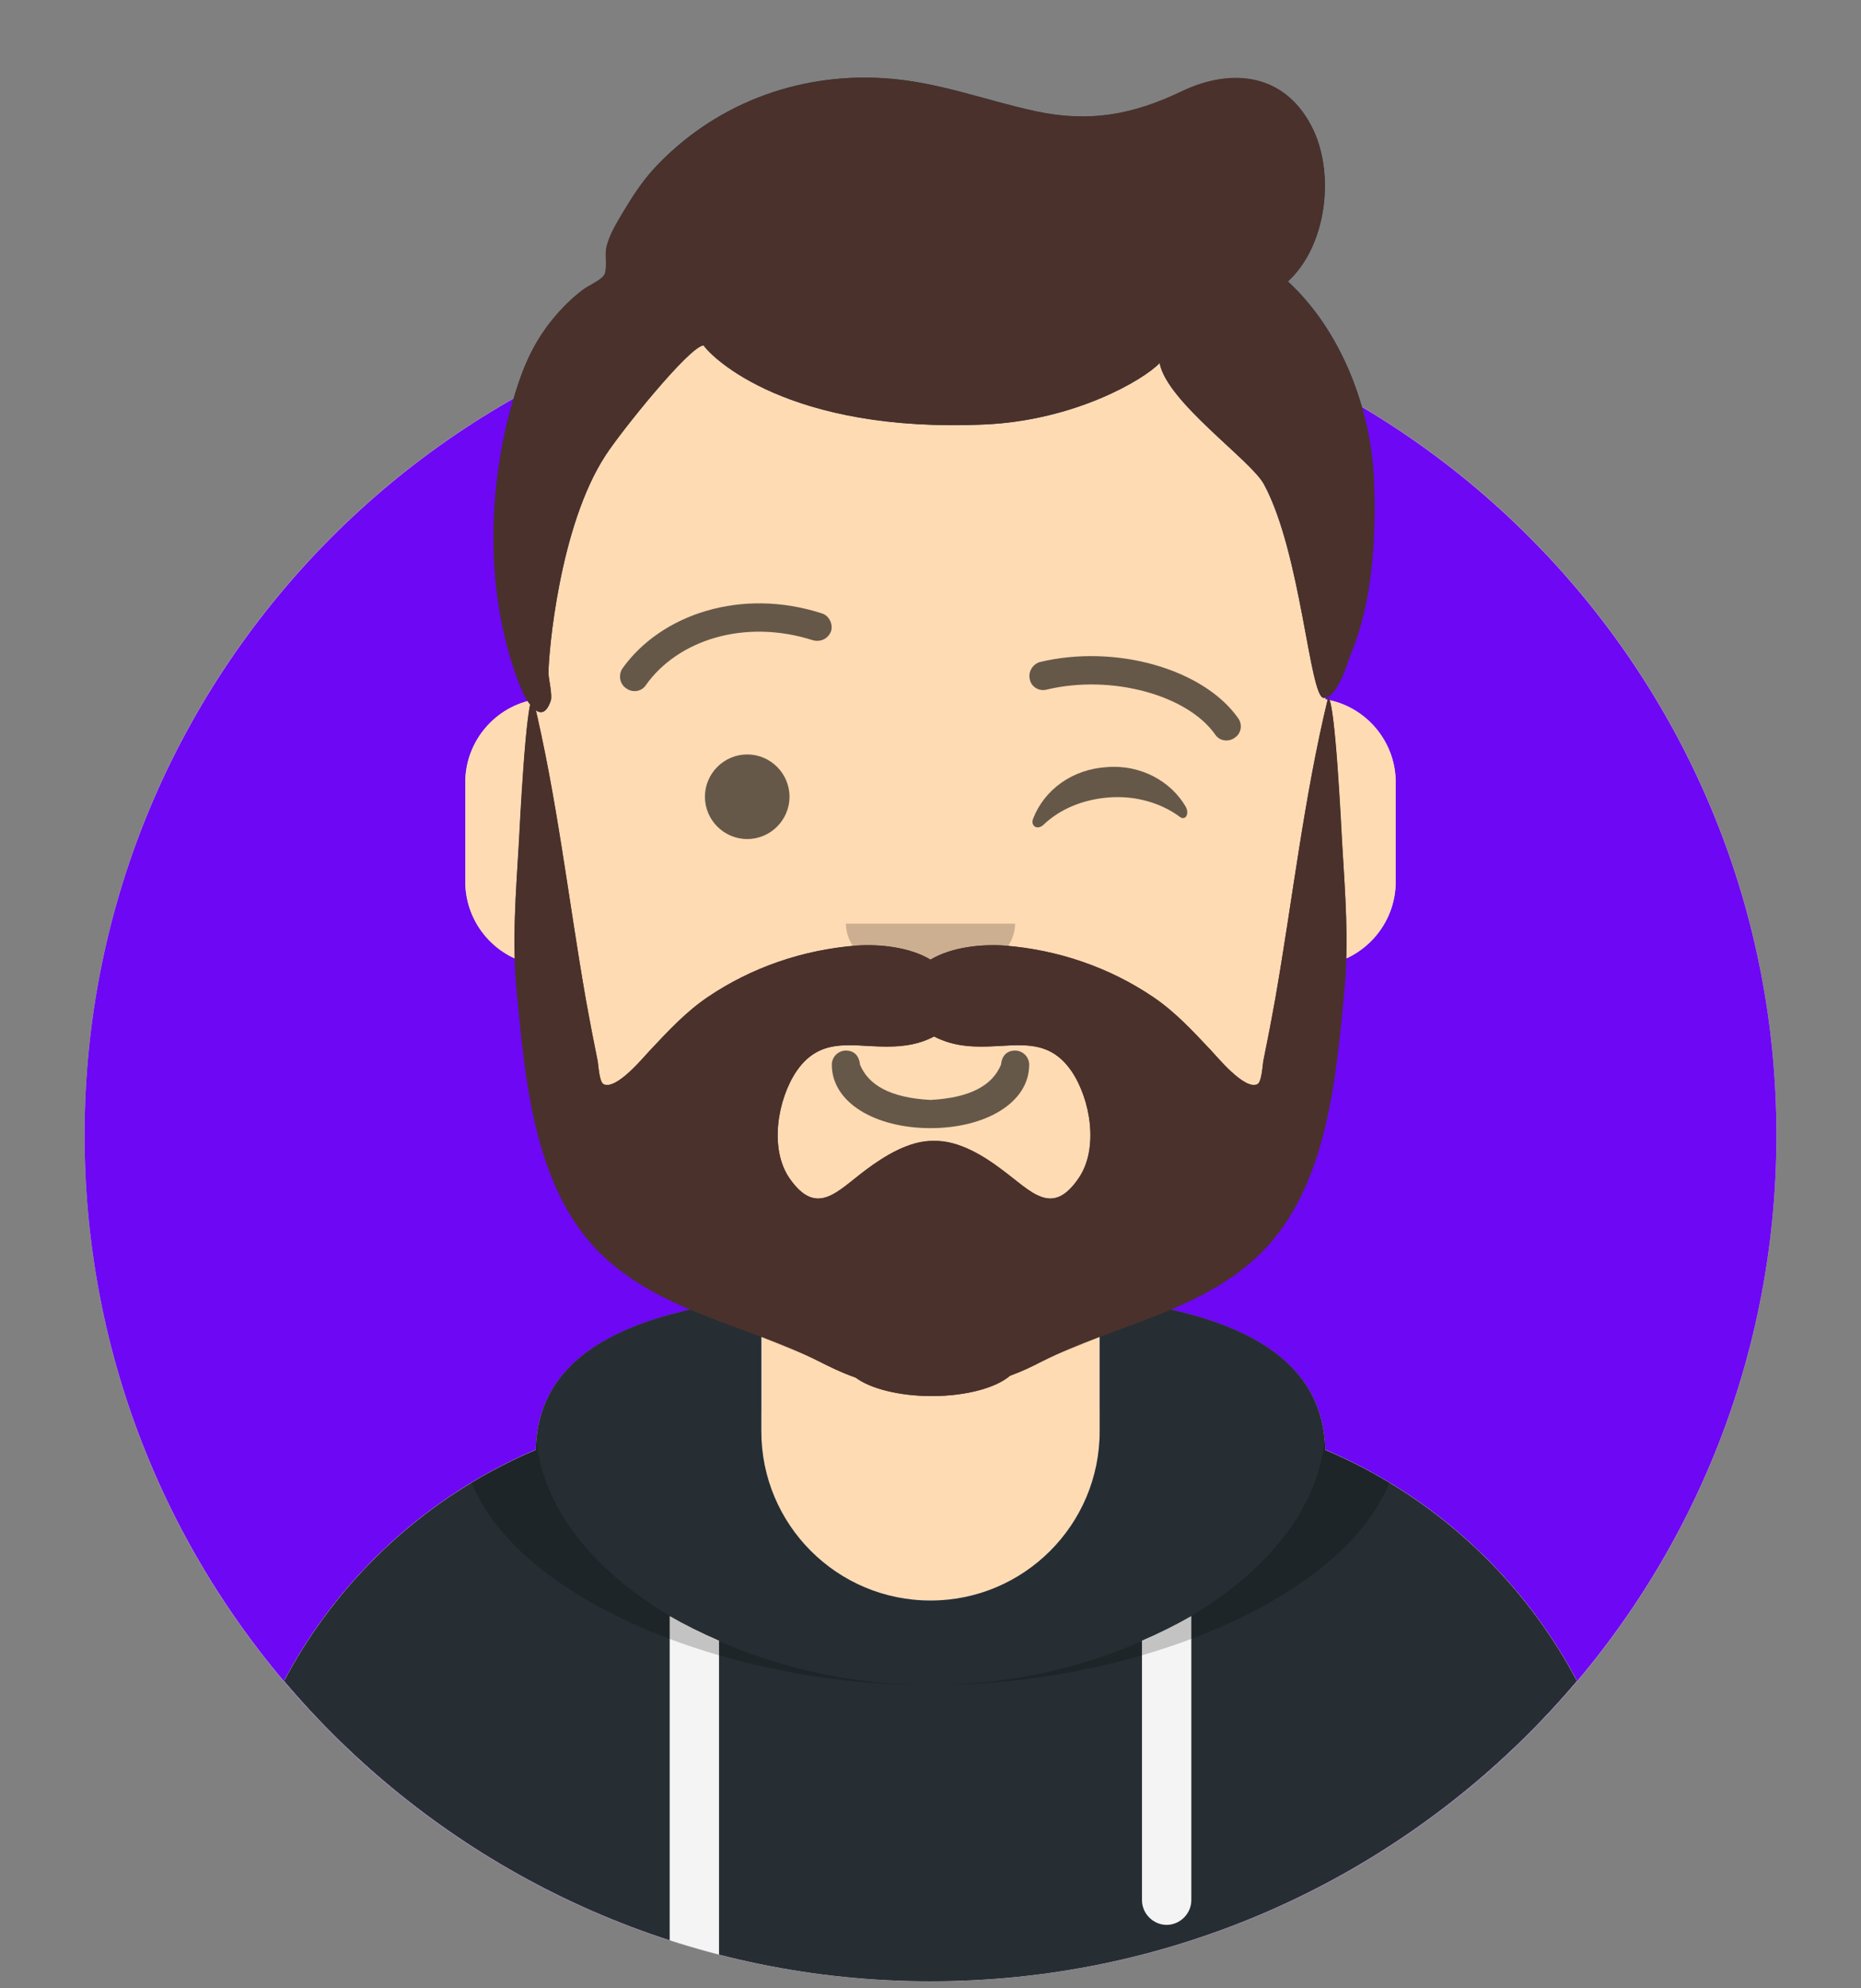 <svg version="1.2" xmlns="http://www.w3.org/2000/svg" viewBox="0 0 264 282" width="264" height="282">
	<rect x="0" y="0" width="264" height="282" fill="#808080" stroke="none"/>
	<title>avatar2-svg</title>
	<defs>
		<clipPath clipPathUnits="userSpaceOnUse" id="cp1">
			<path d="m132 281c-66.36 0-120-53.64-120-120 0-66.36 53.64-120 120-120 66.36 0 120 53.64 120 120 0 66.36-53.64 120-120 120z"/>
		</clipPath>
		<clipPath clipPathUnits="userSpaceOnUse" id="cp2">
			<path d="m12 161c0 66.27 53.73 120 120 120 66.27 0 120-53.73 120-120h12v-160h-264v160z"/>
		</clipPath>
		<clipPath clipPathUnits="userSpaceOnUse" id="cp3">
			<path d="m156 181.61v18.39h4c39.76 0 72 32.24 72 72v9h-200v-9c0-39.76 32.24-72 72-72h4v-18.39c-17.24-8.19-29.63-24.92-31.69-44.73-5.83-0.82-10.31-5.83-10.31-11.88v-14c0-5.95 4.32-10.88 10-11.83v-6.17c0-30.93 25.07-56 56-56 30.93 0 56 25.07 56 56v6.17c5.68 0.95 10 5.88 10 11.83v14c0 6.05-4.48 11.06-10.31 11.88-2.06 19.81-14.45 36.54-31.69 44.73z"/>
		</clipPath>
		<clipPath clipPathUnits="userSpaceOnUse" id="cp4">
			<path d="m156 181.61v18.39h4c39.76 0 72 32.24 72 72v9h-200v-9c0-39.76 32.24-72 72-72h4v-18.39c-17.24-8.19-29.63-24.92-31.69-44.73-5.83-0.82-10.31-5.83-10.31-11.88v-14c0-5.95 4.32-10.88 10-11.83v-6.17c0-30.93 25.07-56 56-56 30.93 0 56 25.07 56 56v6.17c5.68 0.95 10 5.88 10 11.83v14c0 6.05-4.48 11.06-10.31 11.88-2.06 19.81-14.45 36.54-31.69 44.73z"/>
		</clipPath>
		<clipPath clipPathUnits="userSpaceOnUse" id="cp5">
			<path d="m108 184.07c-17.92 2.01-31.72 7.48-32 21.57-25.85 10.93-44 36.52-44 66.36v9h200v-9c0-29.84-18.15-55.43-44-66.36-0.28-14.09-14.08-19.56-32-21.57v18.93c0 13.25-10.75 24-24 24-13.25 0-24-10.75-24-24z"/>
		</clipPath>
		<clipPath clipPathUnits="userSpaceOnUse" id="cp6">
			<path d="m108 184.07c-17.92 2.01-31.72 7.48-32 21.57-25.85 10.93-44 36.52-44 66.36v9h200v-9c0-29.84-18.15-55.43-44-66.36-0.28-14.09-14.08-19.56-32-21.57v18.93c0 13.25-10.75 24-24 24-13.25 0-24-10.75-24-24z"/>
		</clipPath>
		<clipPath clipPathUnits="userSpaceOnUse" id="cp7">
			<path d="m108 184.07c-17.92 2.01-31.72 7.48-32 21.57-25.85 10.93-44 36.52-44 66.36v9h200v-9c0-29.84-18.15-55.43-44-66.36-0.28-14.09-14.08-19.56-32-21.57v18.93c0 13.25-10.75 24-24 24-13.25 0-24-10.75-24-24z"/>
		</clipPath>
		<clipPath clipPathUnits="userSpaceOnUse" id="cp8">
			<path d="m0 1h264v280h-264z"/>
		</clipPath>
		<clipPath clipPathUnits="userSpaceOnUse" id="cp9">
			<path d="m190.37 119.49c0.46 7.1 0.98 14.04 0.31 21.14-1.17 12.24-2.38 27.6-11.71 36.96-8.44 8.45-20.68 10.22-31.24 15.55-1.21 0.61-2.78 1.35-4.48 2-1.93 1.69-6.17 2.86-11.08 2.86-4.68 0-8.74-1.07-10.79-2.63-1.95-0.69-3.75-1.54-5.11-2.23-10.56-5.33-22.8-7.1-31.24-15.55-9.33-9.36-10.54-24.72-11.71-36.96-0.67-7.1-0.15-14.04 0.31-21.14 0.11-1.74 0.98-20.49 1.98-20.49 3.42 14.07 5 28.43 7.48 42.67q0.78 4.45 1.69 8.88c0.12 0.62 0.25 2.92 0.86 3.21 1.85 0.89 5.62-3.81 6.63-4.87 2.53-2.67 5.04-5.36 8.13-7.45 6.24-4.23 13.53-6.73 21.13-7.32 3.18-0.25 7.48 0.18 10.47 1.99 3-1.81 7.29-2.24 10.47-1.99 7.6 0.59 14.89 3.09 21.13 7.32 3.08 2.09 5.6 4.78 8.13 7.45 1.01 1.06 4.78 5.76 6.63 4.87 0.61-0.29 0.74-2.59 0.86-3.21q0.91-4.43 1.69-8.88c2.48-14.24 4.06-28.6 7.48-42.67 1 0 1.87 18.75 1.98 20.49zm-38.38 32.41c-3.86-5.65-9.09-2.92-14.94-3.56-1.6-0.18-3.19-0.62-4.55-1.34-1.35 0.72-2.95 1.16-4.54 1.34-5.85 0.64-11.09-2.09-14.95 3.56-2.71 3.97-3.92 11.03-1.02 15.23 3.87 5.59 6.76 1.82 10.88-1.25 2.48-1.85 6.18-4.15 9.63-4.04 3.46-0.11 7.16 2.19 9.64 4.04 4.12 3.07 7.01 6.84 10.88 1.25 2.9-4.2 1.69-11.26-1.03-15.23z"/>
		</clipPath>
		<clipPath clipPathUnits="userSpaceOnUse" id="cp10">
			<path d="m182.68 39.95c5.41-4.95 6.71-14.99 3.64-21.5-3.77-8-11.42-9-18.75-5.48-6.91 3.31-13.05 4.42-20.62 2.81-7.26-1.54-14.14-4.26-21.65-4.7-12.32-0.74-24.3 3.83-32.7 13.05-1.6 1.76-2.89 3.77-4.11 5.8-0.98 1.63-2.08 3.38-2.49 5.26-0.2 0.9 0.17 3.1-0.28 3.83-0.48 0.79-2.3 1.52-3.07 2.1-1.57 1.19-2.92 2.53-4.18 4.05-2.66 3.22-4.13 6.59-5.37 10.57-4.1 13.25-4.45 29 0.86 42.01 0.7 1.73 2.9 5.35 4.18 1.63 0.26-0.73-0.33-3.19-0.33-3.93 0-2.72 1.51-20.73 8.05-30.82 2.13-3.28 11.97-15.58 13.98-15.68 1.07 1.7 11.88 12.51 39.94 11.24 12.67-0.57 22.4-6.26 24.74-8.72 1.03 5.53 12.99 13.81 14.82 17.22 5.26 9.85 6.43 30.31 8.44 30.27 2.01-0.04 3.45-5.24 3.87-6.23 3.07-7.38 3.59-16.64 3.26-24.56-0.42-10.2-4.63-21.23-12.23-28.22z"/>
		</clipPath>
	</defs>
	<style>
		.s0 { fill: #e6e6e6 } 
		.s1 { fill: #6e07f3 } 
		.s2 { fill: #d0c6ac } 
		.s3 { fill: #ffdbb4 } 
		.s4 { opacity: .1;fill: #000000 } 
		.s5 { fill: #b7c1db } 
		.s6 { fill: #262e33 } 
		.s7 { fill: #f4f4f4 } 
		.s8 { opacity: .2;fill: #000000 } 
		.s9 { fill: #000000 } 
		.s10 { fill: #4a312c } 
		.s11 { fill: #28354b } 
	</style>
	<g id="avatarmaker">
		<g id="avatarmaker/Circle">
			<g id="Layer">
				<g id="Circle">
					<path id="path-1" class="s0" d="m132 281c-66.4 0-120-53.6-120-120 0-66.4 53.6-120 120-120 66.4 0 120 53.6 120 120 0 66.4-53.6 120-120 120z"/>
					<g id="Clip-Path: ColorPaletteBlue01" clip-path="url(#cp1)">
						<g id="ColorPaletteBlue01">
							<path id="🖍Color" class="s1" d="m12 41h240v240h-240z"/>
						</g>
					</g>
				</g>
				<g id="Mask">
				</g>
				<g id="Clip-Path: avatarmaker" clip-path="url(#cp2)">
					<g id="avatarmaker">
						<g id="Body">
							<path id="path-5" fill-rule="evenodd" class="s2" d="m156 181.6v18.4h4c39.8 0 72 32.2 72 72v9h-200v-9c0-39.8 32.2-72 72-72h4v-18.4c-17.2-8.2-29.6-24.9-31.7-44.7-5.8-0.8-10.3-5.8-10.3-11.9v-14c0-5.9 4.3-10.9 10-11.8v-6.2c0-30.9 25.1-56 56-56 30.9 0 56 25.1 56 56v6.2c5.7 0.9 10 5.9 10 11.8v14c0 6.1-4.5 11.1-10.3 11.9-2.1 19.8-14.5 36.5-31.7 44.7z"/>
							<g id="Clip-Path: Skin/👶🏽-03-Brown" clip-path="url(#cp3)">
								<g id="Skin/👶🏽-03-Brown">
									<g id="Color">
										<path id="Layer" class="s3" d="m0 37h264v244h-264z"/>
									</g>
								</g>
							</g>
							<g id="Clip-Path: Neck-Shadow" clip-path="url(#cp4)">
								<path id="Neck-Shadow" fill-rule="evenodd" class="s4" d="m188 116v23c0 30.9-25.1 56-56 56-30.9 0-56-25.1-56-56v-23 15c0 30.9 25.1 56 56 56 30.9 0 56-25.1 56-56z"/>
							</g>
						</g>
						<g id="Clothing/Hoodie">
							<path id="react-path-389" fill-rule="evenodd" class="s5" d="m108 184.1c-17.9 2-31.7 7.5-32 21.5-25.9 11-44 36.6-44 66.4v9h200v-9c0-29.8-18.1-55.4-44-66.4-0.3-14-14.1-19.5-32-21.5v18.9c0 13.3-10.7 24-24 24-13.3 0-24-10.7-24-24z"/>
							<g id="Clip-Path: Color/Palette/Gray-01" clip-path="url(#cp5)">
								<g id="Color/Palette/Gray-01">
									<path id="🖍Color" class="s6" d="m0 171h264v110h-264z"/>
								</g>
							</g>
							<g id="Clip-Path: Straps" clip-path="url(#cp6)">
								<path id="Straps" fill-rule="evenodd" class="s7" d="m102 232.7v48.3h-7v-51.8q3.3 1.9 7 3.5zm67-3.5v40.3c0 1.9-1.6 3.5-3.5 3.5-1.9 0-3.5-1.6-3.5-3.5v-36.8q3.7-1.6 7-3.5z"/>
							</g>
							<g id="Clip-Path: Shadow" clip-path="url(#cp7)">
								<path id="Shadow" fill-rule="evenodd" class="s8" d="m91 183.7c-15.1 2.9-25.5 8.5-25.5 19.6 0 19.7 33 35.7 66.5 35.7 33.5 0 66.5-16 66.5-35.7 0-11.1-10.4-16.7-25.5-19.6 9.1 3.4 15 9 15 18.4 0 20.4-27.8 36.9-56 36.9-28.2 0-56-16.5-56-36.9 0-9.4 5.9-15 15-18.4z"/>
							</g>
						</g>
						<g id="Face">
							<g id="Mouth/Twinkle" style="opacity: .6">
								<path id="Mouth" class="s9" d="m118 151c0 5.4 6.2 9 14 9 7.8 0 14-3.6 14-9 0-1.1-0.9-2-2-2-1.3 0-1.9 0.9-2 2-1.2 2.9-4.3 4.7-10 5-5.7-0.3-8.8-2.1-10-5-0.1-1.1-0.7-2-2-2-1.1 0-2 0.9-2 2z"/>
							</g>
							<g id="Nose/Default" style="opacity: .2">
								<path id="Nose" fill-rule="evenodd" class="s9" d="m120 131c0 4.4 5.4 8 12 8 6.6 0 12-3.6 12-8"/>
							</g>
							<g id="Eyes/Wink-😉" style="opacity: .6">
								<path id="Eye" class="s9" d="m106 119c-3.3 0-6-2.7-6-6 0-3.3 2.7-6 6-6 3.3 0 6 2.7 6 6 0 3.3-2.7 6-6 6z"/>
								<path id="Winky-Wink" fill-rule="evenodd" class="s9" d="m146.6 116c1.6-4 5.5-6.9 10.4-7.2 4.8-0.4 9.1 2 11.2 5.6 0.6 1.1-0.1 2.1-0.9 1.4-2.6-1.9-6.2-3-10-2.7-3.8 0.3-7 1.7-9.3 3.9-0.9 0.8-1.9 0.1-1.4-1z"/>
							</g>
							<g id="Eyebrow/Outline/Up-Down" style="opacity: .6">
								<path id="Eyebrow" class="s9" d="m91.6 97.2c4.5-6.4 14-9.5 23.7-6.4 1.1 0.3 2.2-0.2 2.6-1.3 0.3-1-0.3-2.2-1.3-2.5-11.4-3.7-22.8 0.1-28.3 7.8-0.6 0.9-0.4 2.2 0.5 2.8 0.9 0.7 2.2 0.5 2.8-0.4z"/>
								<path id="Eyebrow" class="s9" d="m172.4 104.2c-3.9-5.6-14.7-8.6-23.9-6.4-1.1 0.3-2.2-0.4-2.4-1.4-0.3-1.1 0.4-2.2 1.4-2.5 10.8-2.6 23.2 1 28.1 7.9 0.7 0.9 0.5 2.2-0.4 2.8-0.9 0.7-2.2 0.5-2.8-0.4z"/>
							</g>
						</g>
						<g id="Top">
							<g id="Mask">
							</g>
							<g id="Clip-Path: Top/Short-Hair/Short-Waved" clip-path="url(#cp8)">
								<g id="Top/Short-Hair/Short-Waved">
									<g id="Layer">
										<g id="Facial-Hair/Beard-Medium">
											<path id="react-path-350" fill-rule="evenodd" class="s10" d="m190.4 119.5c0.4 7.1 1 14 0.3 21.1-1.2 12.3-2.4 27.6-11.7 37-8.5 8.4-20.7 10.2-31.3 15.5-1.2 0.7-2.7 1.4-4.4 2-2 1.7-6.2 2.9-11.1 2.9-4.7 0-8.8-1.1-10.8-2.6-2-0.7-3.8-1.6-5.1-2.3-10.6-5.3-22.8-7.1-31.3-15.5-9.3-9.4-10.5-24.7-11.7-37-0.7-7.1-0.1-14 0.3-21.1 0.1-1.8 1-20.5 2-20.5 3.4 14.1 5 28.4 7.5 42.7q0.8 4.4 1.7 8.8c0.1 0.7 0.2 3 0.8 3.3 1.9 0.8 5.7-3.9 6.7-4.9 2.5-2.7 5-5.4 8.1-7.5 6.2-4.2 13.5-6.7 21.1-7.3 3.2-0.2 7.5 0.2 10.5 2 3-1.8 7.3-2.2 10.5-2 7.6 0.6 14.9 3.1 21.1 7.3 3.1 2.1 5.6 4.8 8.1 7.5 1 1 4.8 5.7 6.7 4.9 0.6-0.3 0.7-2.6 0.8-3.3q0.9-4.4 1.7-8.8c2.5-14.3 4.1-28.6 7.5-42.7 1 0 1.9 18.7 2 20.5zm-38.4 32.4c-3.9-5.6-9.1-2.9-15-3.6-1.5-0.1-3.1-0.6-4.5-1.3-1.3 0.7-2.9 1.2-4.5 1.3-5.9 0.7-11.1-2-15 3.6-2.7 4-3.9 11-1 15.2 3.9 5.6 6.8 1.8 10.9-1.2 2.5-1.9 6.1-4.2 9.6-4.1 3.5-0.1 7.2 2.2 9.6 4.1 4.2 3 7.1 6.8 10.9 1.2 2.9-4.2 1.7-11.2-1-15.2z"/>
											<g id="Clip-Path: Color/Hair/Brown" clip-path="url(#cp9)">
												<g id="Color/Hair/Brown">
													<g id="Color">
														<path id="Layer" class="s10" d="m16 73h264v244h-264z"/>
													</g>
												</g>
											</g>
										</g>
										<path id="react-path-318" fill-rule="evenodd" class="s11" d="m182.7 39.9c5.4-4.9 6.7-14.9 3.6-21.5-3.8-7.9-11.4-8.9-18.7-5.4-6.9 3.3-13.1 4.4-20.6 2.8-7.3-1.6-14.2-4.3-21.7-4.7-12.3-0.8-24.3 3.8-32.7 13-1.6 1.8-2.9 3.8-4.1 5.8-1 1.7-2.1 3.4-2.5 5.3-0.2 0.9 0.2 3.1-0.3 3.8-0.5 0.8-2.3 1.5-3 2.1-1.6 1.2-3 2.6-4.2 4.1-2.7 3.2-4.2 6.6-5.4 10.5-4.1 13.3-4.4 29 0.9 42 0.7 1.8 2.9 5.4 4.1 1.7 0.3-0.7-0.3-3.2-0.3-3.9 0-2.8 1.5-20.8 8.1-30.9 2.1-3.3 11.9-15.5 13.9-15.6 1.1 1.6 11.9 12.5 40 11.2 12.6-0.6 22.4-6.3 24.7-8.7 1 5.5 13 13.8 14.8 17.2 5.3 9.8 6.5 30.3 8.5 30.3 2-0.1 3.4-5.3 3.8-6.3 3.1-7.3 3.6-16.6 3.3-24.5-0.4-10.2-4.6-21.3-12.2-28.3z"/>
										<g id="Clip-Path: Skin/👶🏽-03-Brown" clip-path="url(#cp10)">
											<g id="Skin/👶🏽-03-Brown">
												<g id="Color">
													<path id="Layer" class="s10" d="m-1 1h264v280h-264z"/>
												</g>
											</g>
										</g>
									</g>
								</g>
							</g>
						</g>
					</g>
				</g>
			</g>
		</g>
	</g>
</svg>